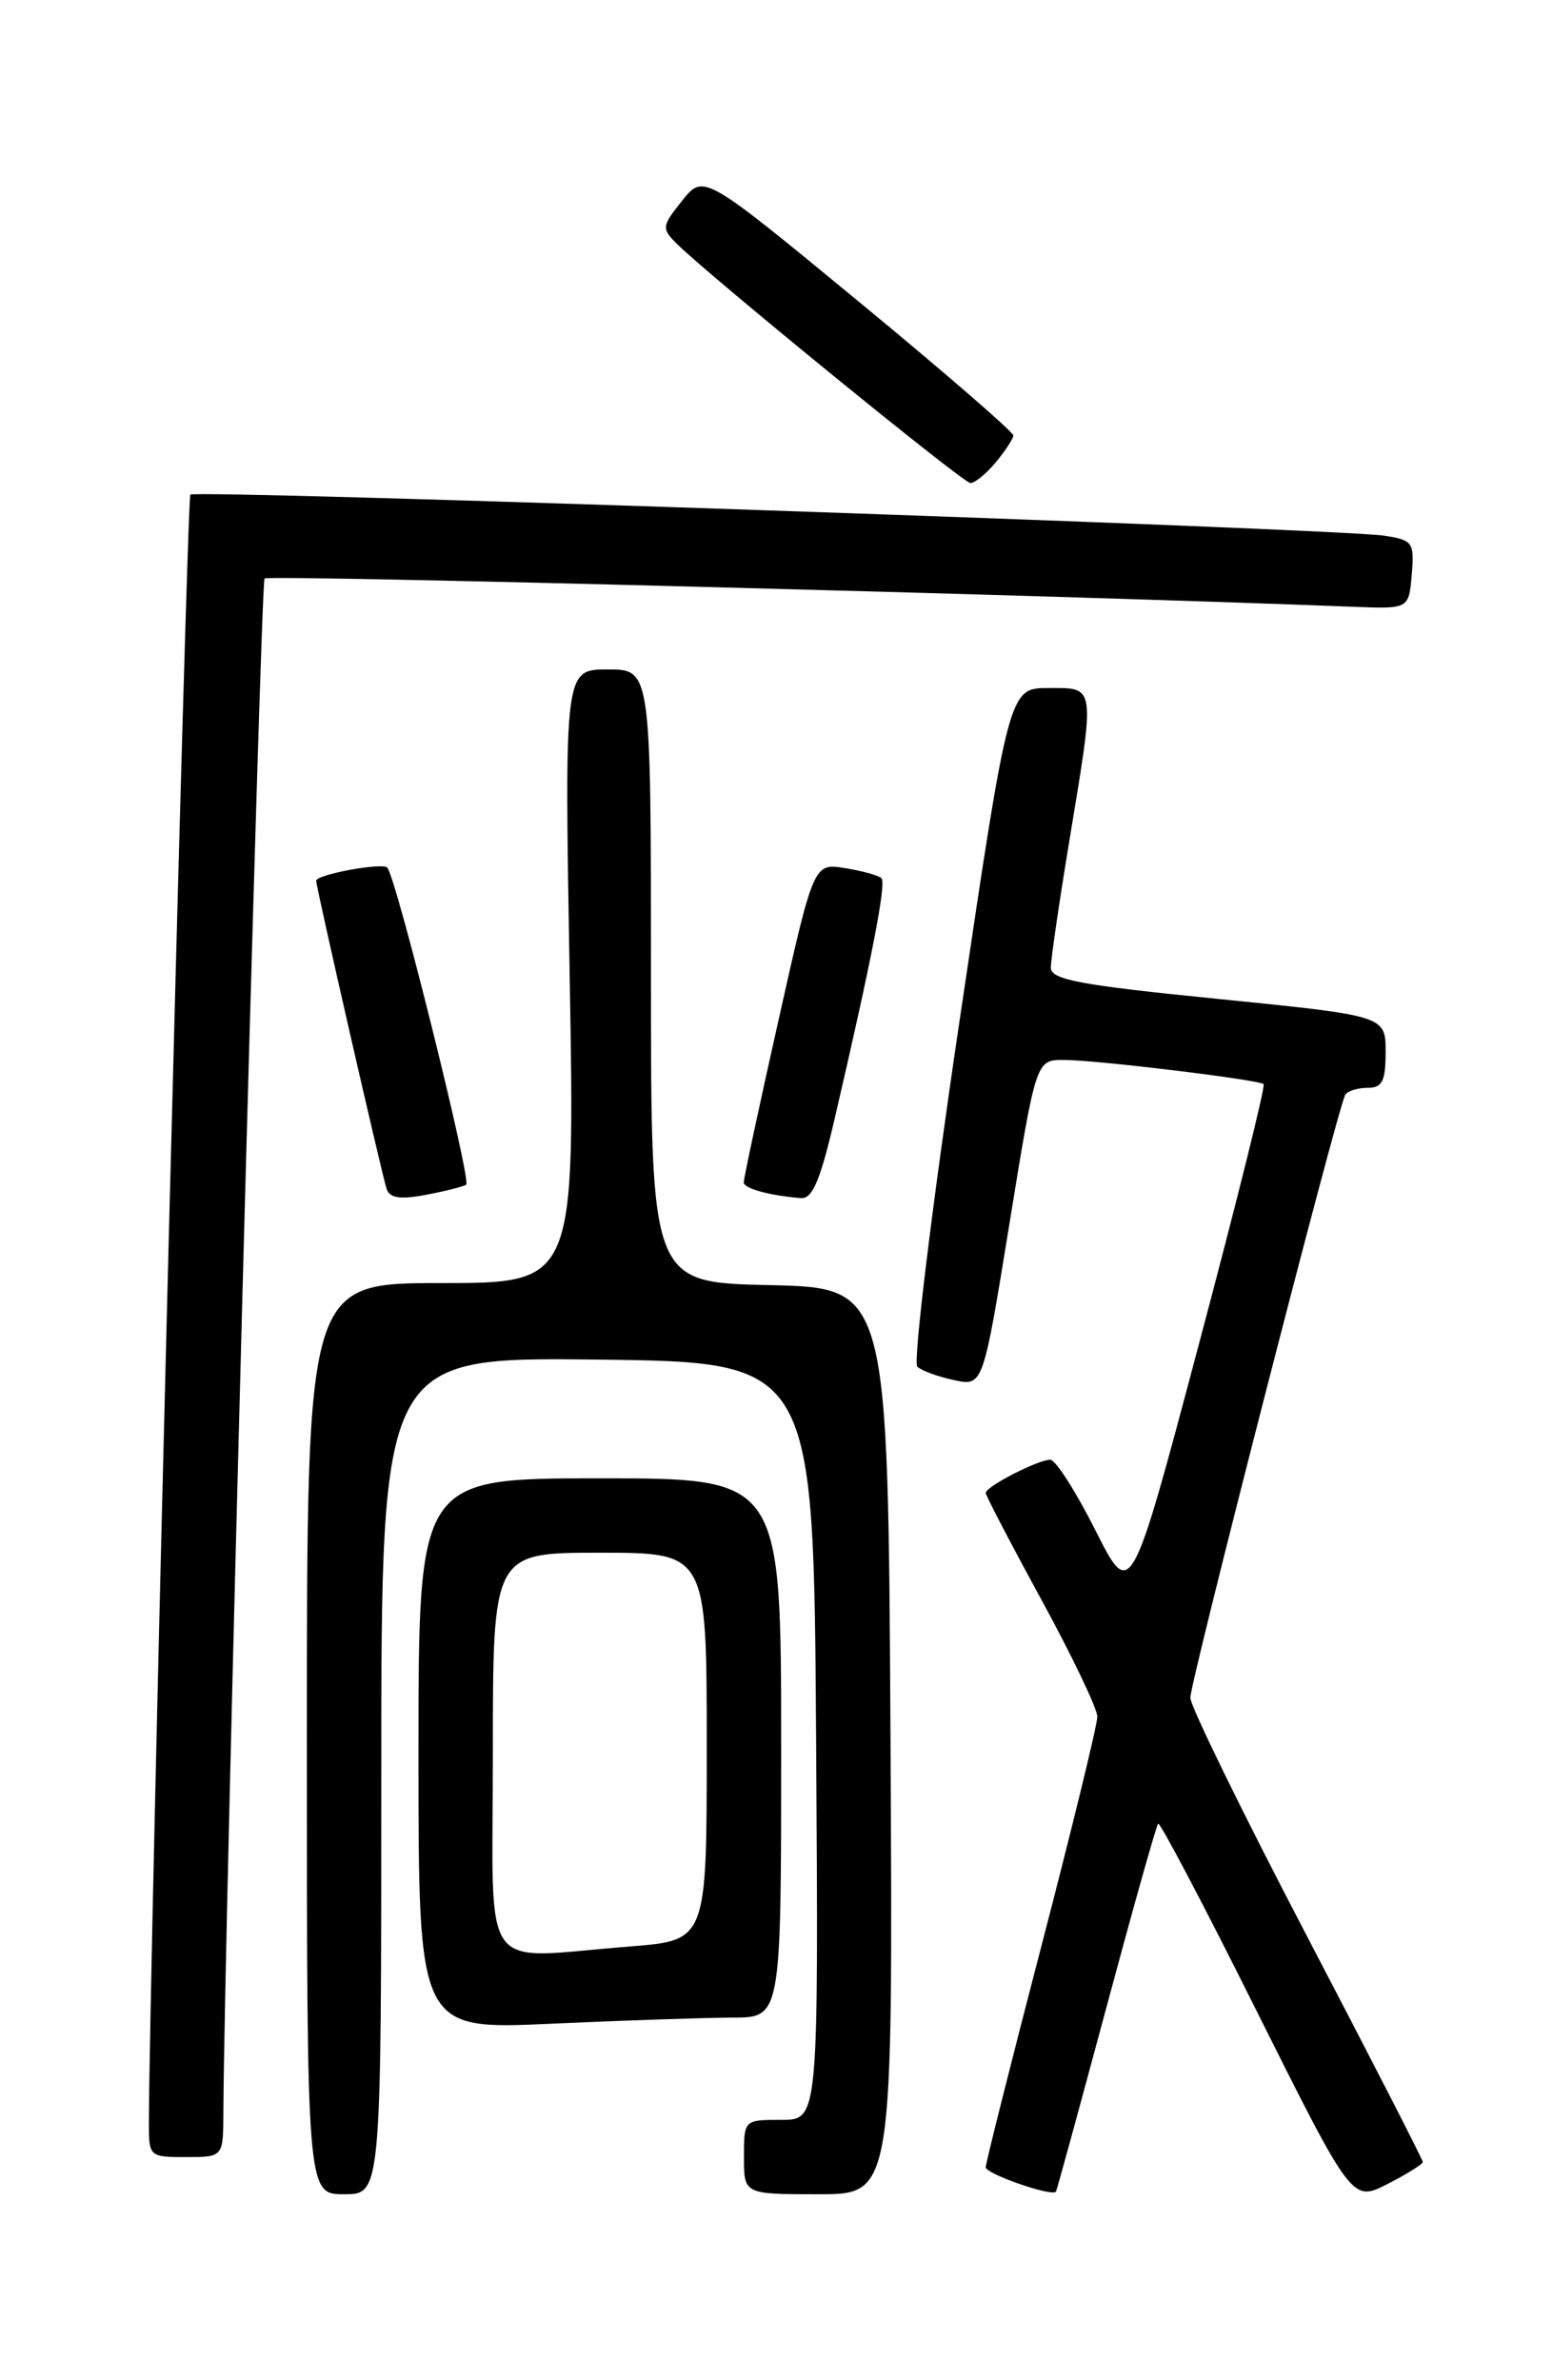 <?xml version="1.0" encoding="UTF-8" standalone="no"?>
<!DOCTYPE svg PUBLIC "-//W3C//DTD SVG 1.1//EN" "http://www.w3.org/Graphics/SVG/1.1/DTD/svg11.dtd" >
<svg xmlns="http://www.w3.org/2000/svg" xmlns:xlink="http://www.w3.org/1999/xlink" version="1.1" viewBox="0 0 167 256">
 <g >
 <path fill="currentColor"
d=" M 153.00 232.53 C 153.00 232.29 147.38 221.32 140.50 208.16 C 133.62 194.99 128.00 183.49 128.00 182.60 C 128.00 180.86 143.89 119.00 144.66 117.75 C 144.91 117.34 145.99 117.00 147.06 117.00 C 148.65 117.00 149.00 116.29 149.00 113.13 C 149.00 109.25 149.00 109.25 131.00 107.44 C 116.08 105.95 113.00 105.37 113.00 104.07 C 113.00 103.21 113.89 97.10 114.98 90.50 C 117.79 73.48 117.86 74.00 112.75 74.00 C 108.49 74.00 108.49 74.00 103.14 110.09 C 100.19 129.97 98.17 146.54 98.64 146.99 C 99.11 147.43 100.90 148.08 102.61 148.44 C 105.71 149.10 105.71 149.10 108.56 131.55 C 111.41 114.00 111.41 114.00 114.39 114.00 C 117.86 114.00 135.32 116.12 135.88 116.60 C 136.10 116.79 132.97 129.36 128.93 144.54 C 121.60 172.15 121.60 172.15 117.79 164.58 C 115.69 160.41 113.51 157.00 112.94 157.00 C 111.61 157.00 106.00 159.89 106.00 160.57 C 106.00 160.85 108.70 166.03 112.00 172.08 C 115.30 178.13 118.00 183.78 118.00 184.64 C 118.00 185.50 115.30 196.57 112.00 209.25 C 108.70 221.92 106.00 232.65 106.00 233.10 C 106.00 233.81 113.13 236.29 113.55 235.72 C 113.64 235.60 116.07 226.72 118.95 216.00 C 121.83 205.28 124.34 196.34 124.54 196.14 C 124.73 195.94 129.51 205.01 135.14 216.31 C 145.40 236.84 145.40 236.84 149.20 234.90 C 151.29 233.83 153.00 232.76 153.00 232.53 Z  M 41.00 190.98 C 41.00 145.96 41.00 145.96 64.25 146.23 C 87.50 146.50 87.50 146.50 87.76 187.25 C 88.02 228.00 88.02 228.00 84.01 228.00 C 80.00 228.00 80.00 228.00 80.00 232.00 C 80.00 236.00 80.00 236.00 88.01 236.00 C 96.02 236.00 96.02 236.00 95.76 187.25 C 95.50 138.50 95.50 138.50 82.75 138.22 C 70.00 137.94 70.00 137.94 70.00 104.97 C 70.00 72.00 70.00 72.00 65.35 72.00 C 60.69 72.00 60.69 72.00 61.26 105.00 C 61.83 138.00 61.83 138.00 47.42 138.00 C 33.00 138.00 33.00 138.00 33.00 187.00 C 33.00 236.00 33.00 236.00 37.00 236.00 C 41.00 236.00 41.00 236.00 41.00 190.98 Z  M 24.02 227.25 C 24.08 209.54 28.02 62.64 28.45 62.22 C 28.87 61.80 113.08 63.99 145.50 65.26 C 151.50 65.50 151.50 65.50 151.81 61.81 C 152.10 58.31 151.93 58.08 148.81 57.61 C 143.76 56.85 21.04 52.63 20.47 53.20 C 20.08 53.59 16.07 211.13 16.01 228.25 C 16.00 231.96 16.04 232.00 20.00 232.00 C 24.00 232.00 24.00 232.00 24.02 227.25 Z  M 78.75 217.00 C 84.00 217.00 84.00 217.00 84.00 188.00 C 84.00 159.00 84.00 159.00 64.50 159.00 C 45.00 159.00 45.00 159.00 45.00 188.66 C 45.00 218.31 45.00 218.31 59.25 217.66 C 67.09 217.30 75.86 217.01 78.75 217.00 Z  M 50.13 127.42 C 50.73 127.05 42.58 94.24 41.64 93.31 C 41.08 92.75 34.00 94.06 34.00 94.73 C 34.00 95.44 41.04 126.22 41.57 127.86 C 41.90 128.86 43.01 129.03 45.75 128.52 C 47.81 128.13 49.77 127.64 50.13 127.42 Z  M 89.77 120.25 C 93.73 103.22 95.33 95.00 94.79 94.46 C 94.49 94.16 92.73 93.67 90.87 93.37 C 87.50 92.83 87.50 92.83 83.73 109.66 C 81.65 118.92 79.96 126.81 79.98 127.18 C 80.00 127.83 82.71 128.58 86.12 128.86 C 87.36 128.97 88.21 126.97 89.77 120.25 Z  M 107.06 49.75 C 108.09 48.51 108.95 47.20 108.97 46.84 C 108.99 46.48 101.50 39.99 92.33 32.43 C 75.66 18.69 75.66 18.69 73.35 21.59 C 71.16 24.33 71.13 24.57 72.77 26.21 C 76.22 29.64 103.52 51.91 104.34 51.95 C 104.80 51.98 106.02 50.99 107.06 49.75 Z  M 53.00 188.50 C 53.00 167.00 53.00 167.00 64.50 167.00 C 76.00 167.00 76.00 167.00 76.00 187.85 C 76.00 208.70 76.00 208.70 67.75 209.35 C 51.28 210.63 53.00 213.06 53.00 188.50 Z "/>
</g>
</svg>